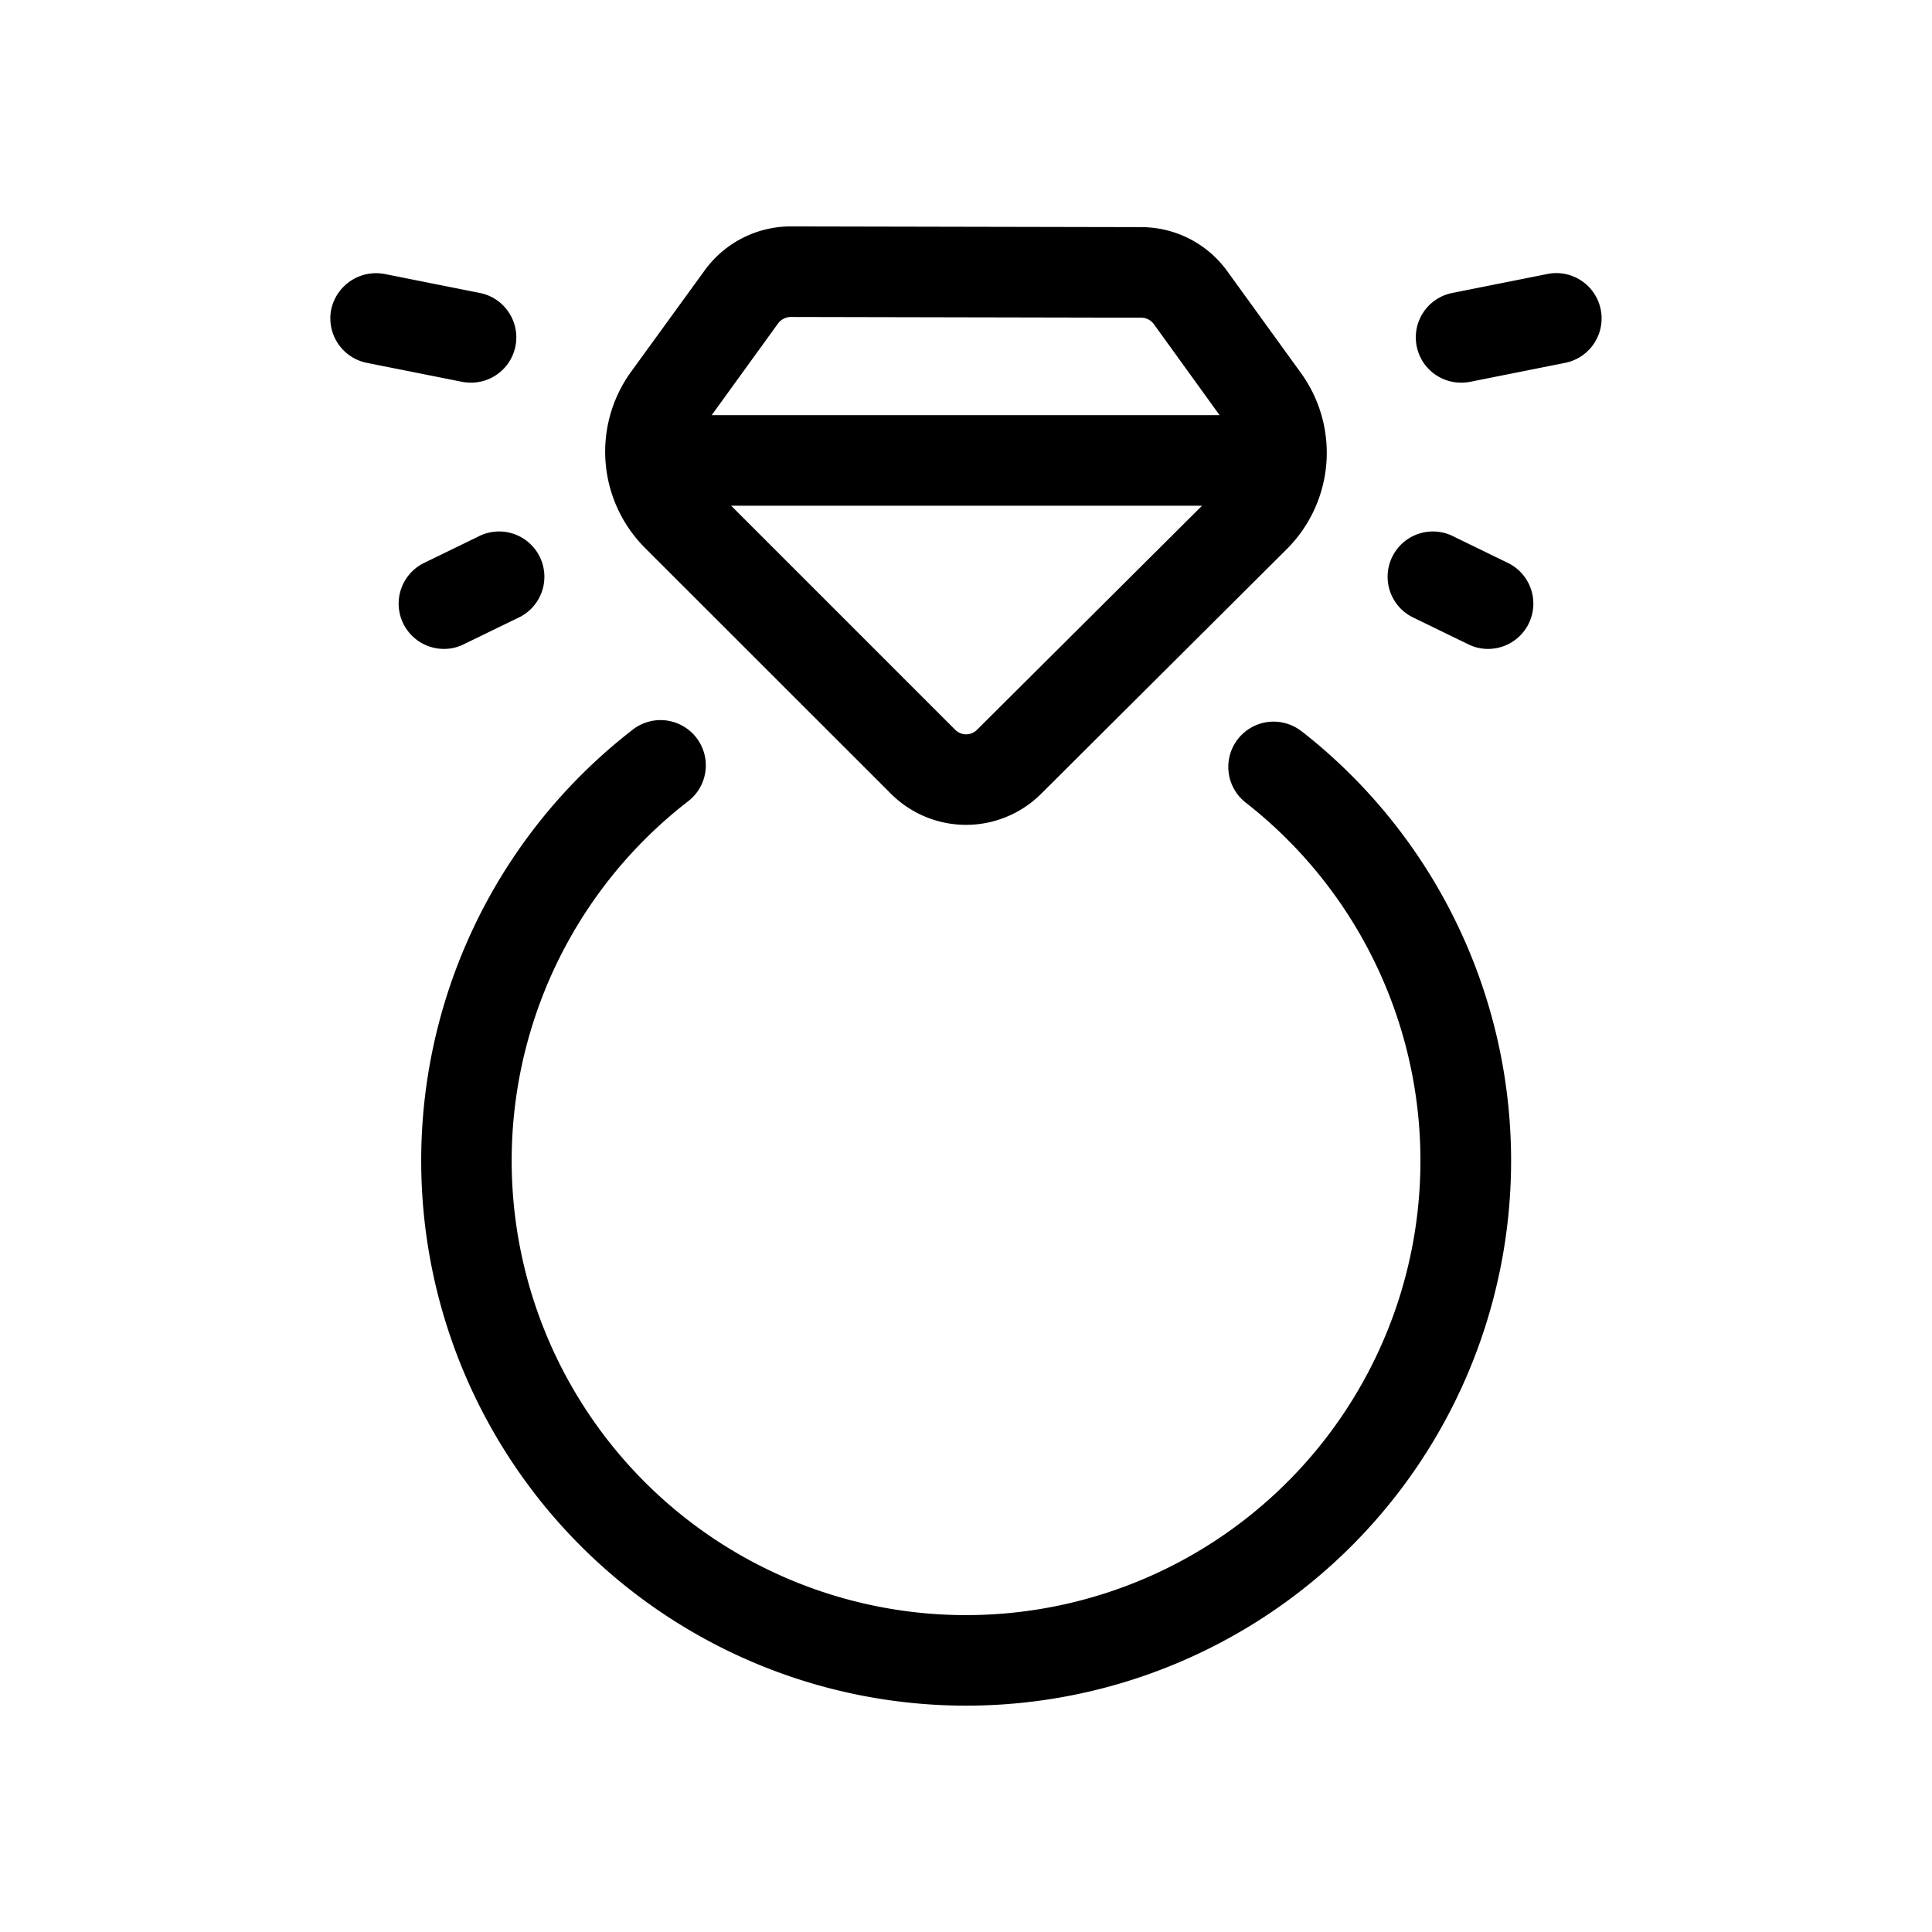 <svg xmlns="http://www.w3.org/2000/svg" viewBox="0 0 16 16"><path d="M12.488 4.662l-.446-.217a.375.375 0 1 0-.328.674l.446.217a.364.364 0 0 0 .164.038.375.375 0 0 0 .164-.712z"/><path d="M12.815 2.269l-.787.157a.375.375 0 0 0 .074.743.372.372 0 0 0 .073-.007l.787-.157a.375.375 0 1 0-.147-.736z"/><path d="M3.84 5.336l.446-.217a.375.375 0 1 0-.328-.674l-.446.217a.375.375 0 0 0 .164.712.364.364 0 0 0 .164-.038z"/><path d="M3.9 3.169a.375.375 0 0 0 .073-.743l-.788-.157a.38.38 0 0 0-.442.294.376.376 0 0 0 .295.442l.788.157a.379.379 0 0 0 .073.007z"/><path d="M7.378 6.573a.88.88 0 0 0 1.244.001l2.03-2.022a1.127 1.127 0 0 0 .119-1.467l-.608-.84a.88.88 0 0 0-.71-.364L6.55 1.875a.882.882 0 0 0-.714.364l-.607.836a1.128 1.128 0 0 0 .116 1.466zm.714-.53a.127.127 0 0 1-.183-.001L6.055 4.188h3.9zM6.55 2.625l2.901.006a.13.13 0 0 1 .105.054l.544.753H5.894l.55-.76a.133.133 0 0 1 .106-.053z"/><path d="M10.781 6.058a.375.375 0 1 0-.463.59 3.763 3.763 0 1 1-4.626-.007.375.375 0 1 0-.46-.592 4.513 4.513 0 1 0 5.55.009z"/></svg>